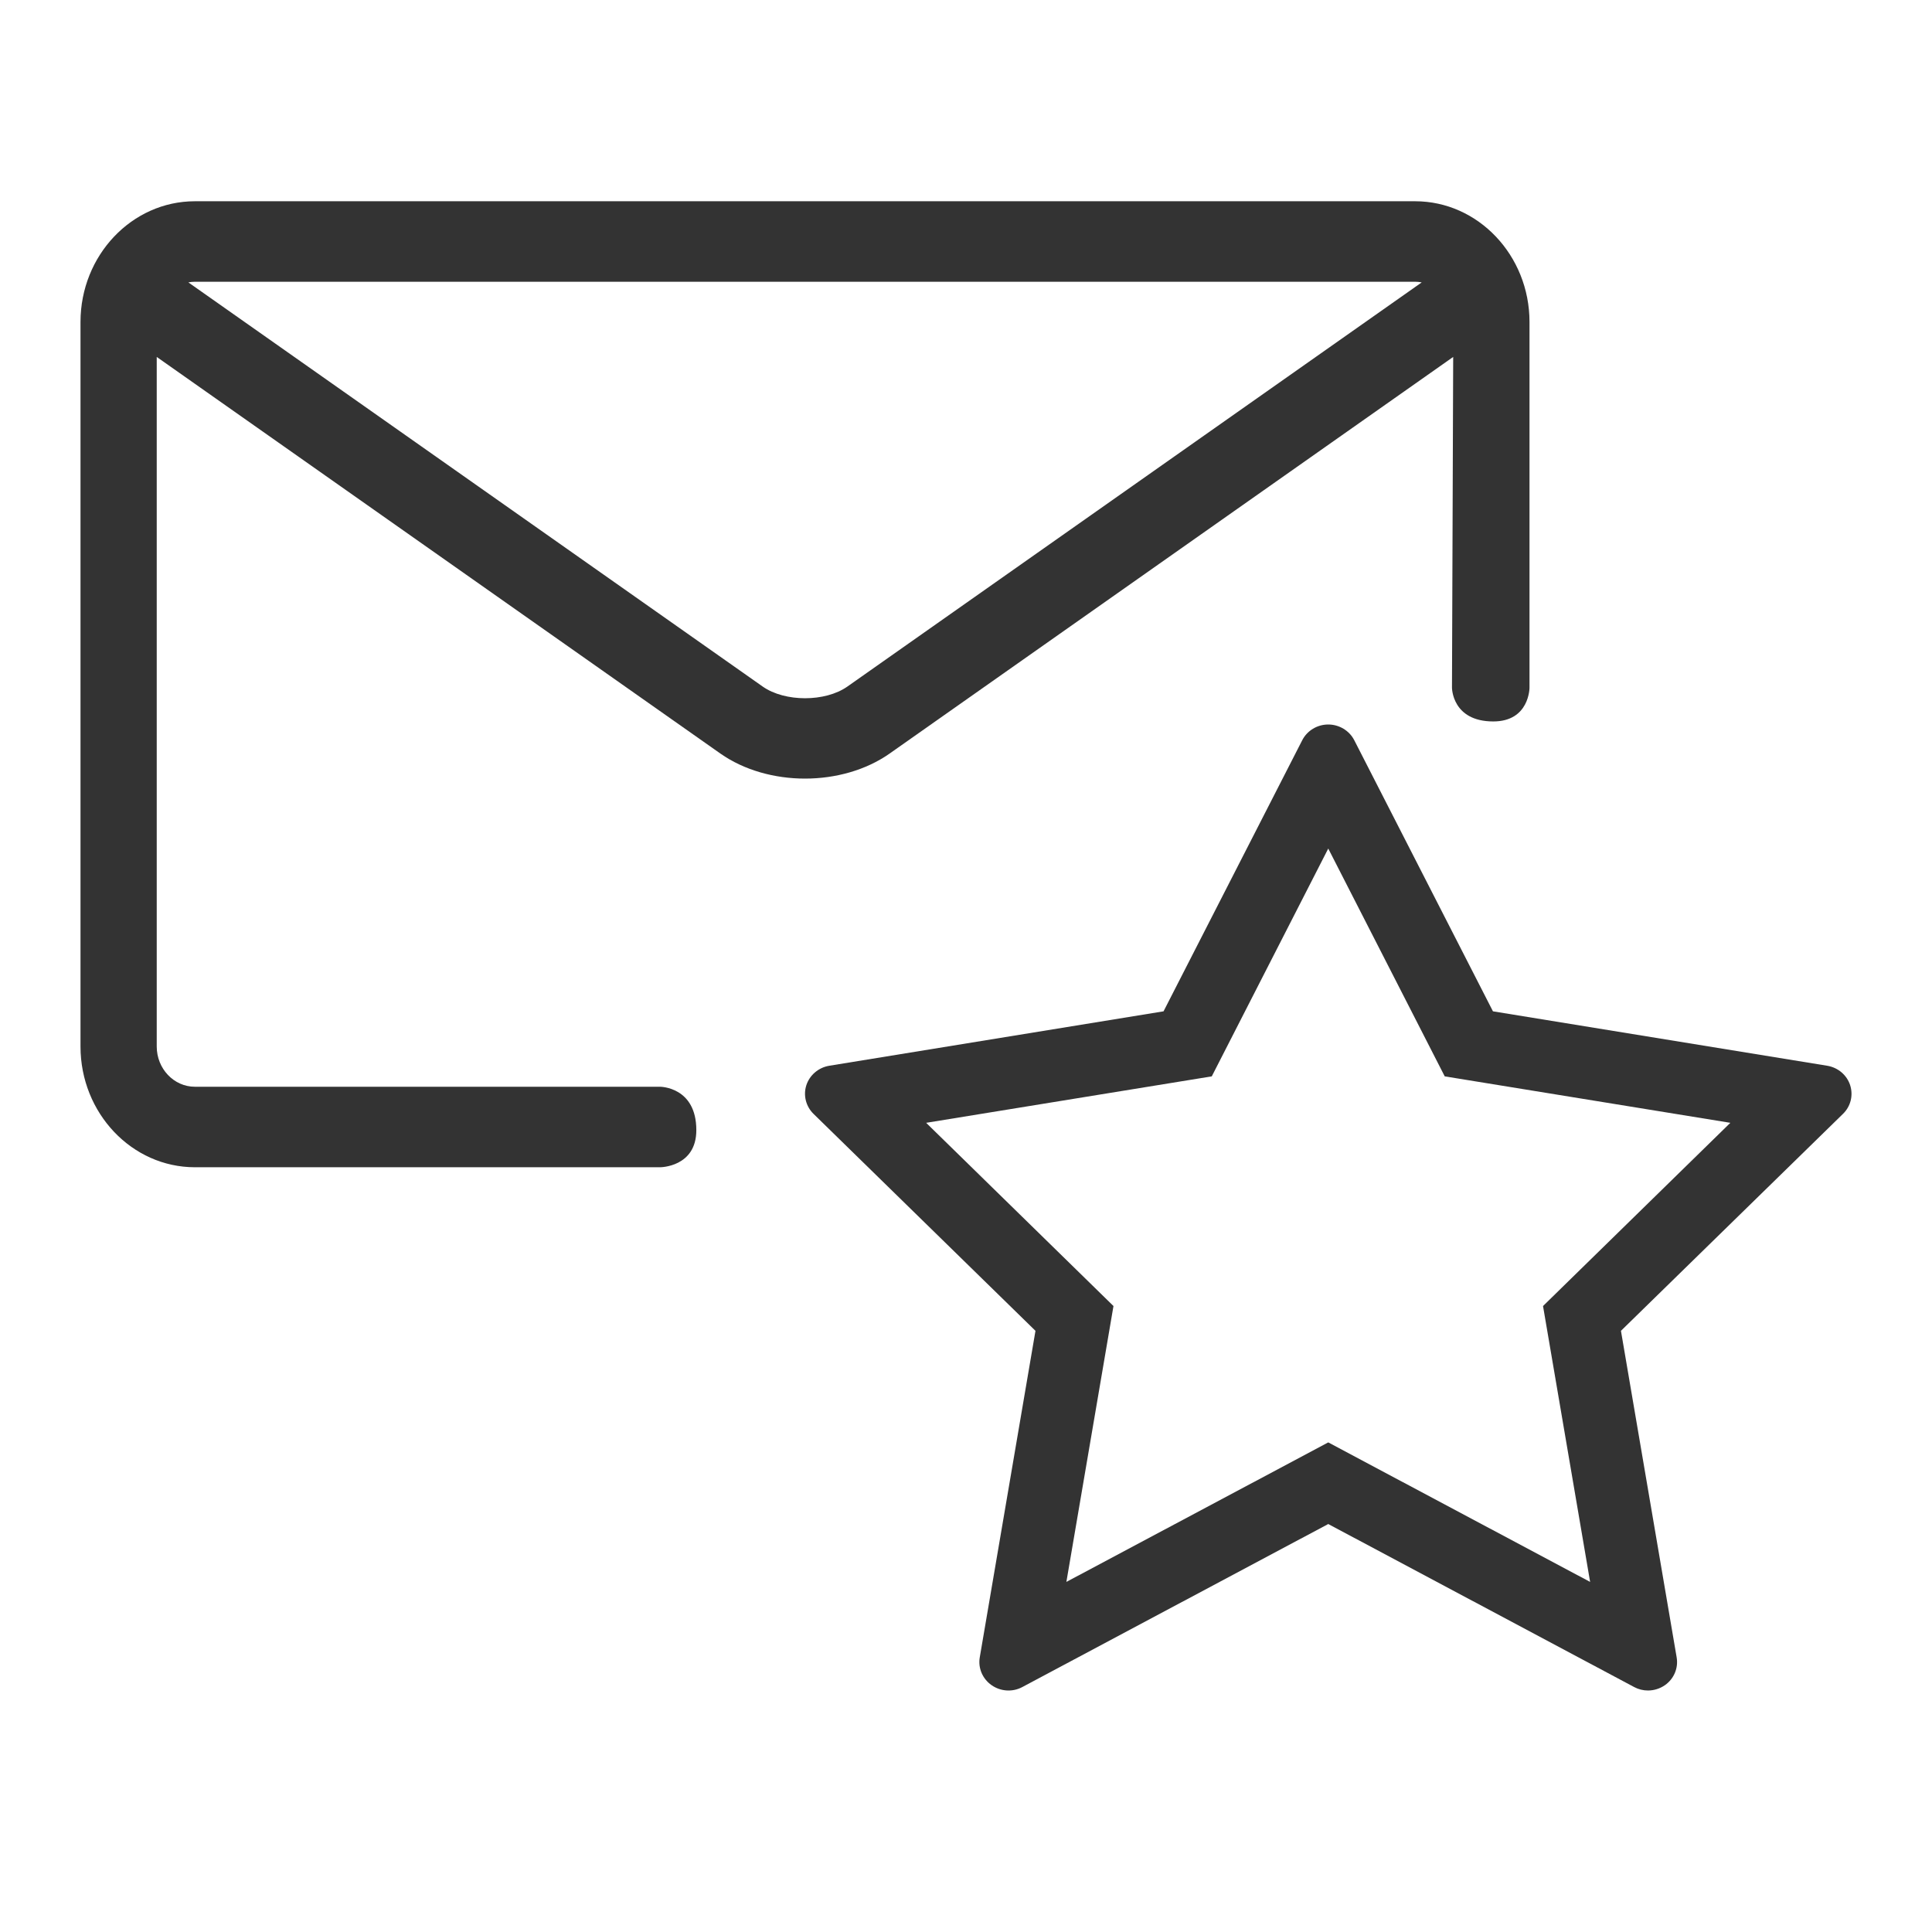 <svg width="24" height="24" viewBox="0 0 24 24" fill="none"
    xmlns="http://www.w3.org/2000/svg">
    <path fill-rule="evenodd" clip-rule="evenodd" d="M2.421 2.5H17.579C18.362 2.5 19 3.173 19 4V8.543C19 8.543 19 8.962 18.55 8.962C18.037 8.962 18.037 8.543 18.037 8.543L18.052 4.434L11.051 9.361C10.756 9.568 10.378 9.672 10 9.672C9.622 9.672 9.244 9.568 8.949 9.361L1.947 4.434V13C1.947 13.276 2.16 13.5 2.421 13.5H8.2C8.2 13.5 8.65 13.5 8.65 14.039C8.65 14.5 8.2 14.5 8.2 14.5H2.421C1.638 14.5 1 13.827 1 13V4C1 3.173 1.638 2.5 2.421 2.5ZM17.661 3.508C17.634 3.503 17.607 3.5 17.579 3.5H2.422C2.394 3.5 2.366 3.503 2.34 3.508L9.475 8.529C9.75 8.722 10.251 8.722 10.526 8.529L17.661 3.508Z" fill="#333333"/>
    <path fill-rule="evenodd" clip-rule="evenodd" d="M16.5 17.918L19.753 19.651L19.168 16.224L21.495 13.948L17.947 13.371L16.5 10.541L15.053 13.371L11.505 13.948L13.832 16.224L13.247 19.651L16.5 17.918ZM20.682 20.934C20.794 20.856 20.851 20.722 20.828 20.588L20.136 16.532L22.894 13.837C22.99 13.744 23.024 13.607 22.983 13.48C22.942 13.354 22.832 13.261 22.698 13.239L18.546 12.563L16.823 9.195C16.762 9.076 16.636 9 16.5 9C16.363 9 16.238 9.076 16.177 9.195L14.454 12.563L10.302 13.239C10.168 13.261 10.058 13.355 10.017 13.48C9.976 13.606 10.011 13.744 10.106 13.837L12.863 16.532L12.171 20.588C12.148 20.722 12.206 20.856 12.318 20.934C12.431 21.013 12.579 21.022 12.7 20.957L16.5 18.932L20.3 20.957C20.354 20.986 20.413 21 20.472 21C20.546 21 20.62 20.977 20.682 20.934Z" fill="#333333"/>
</svg>
